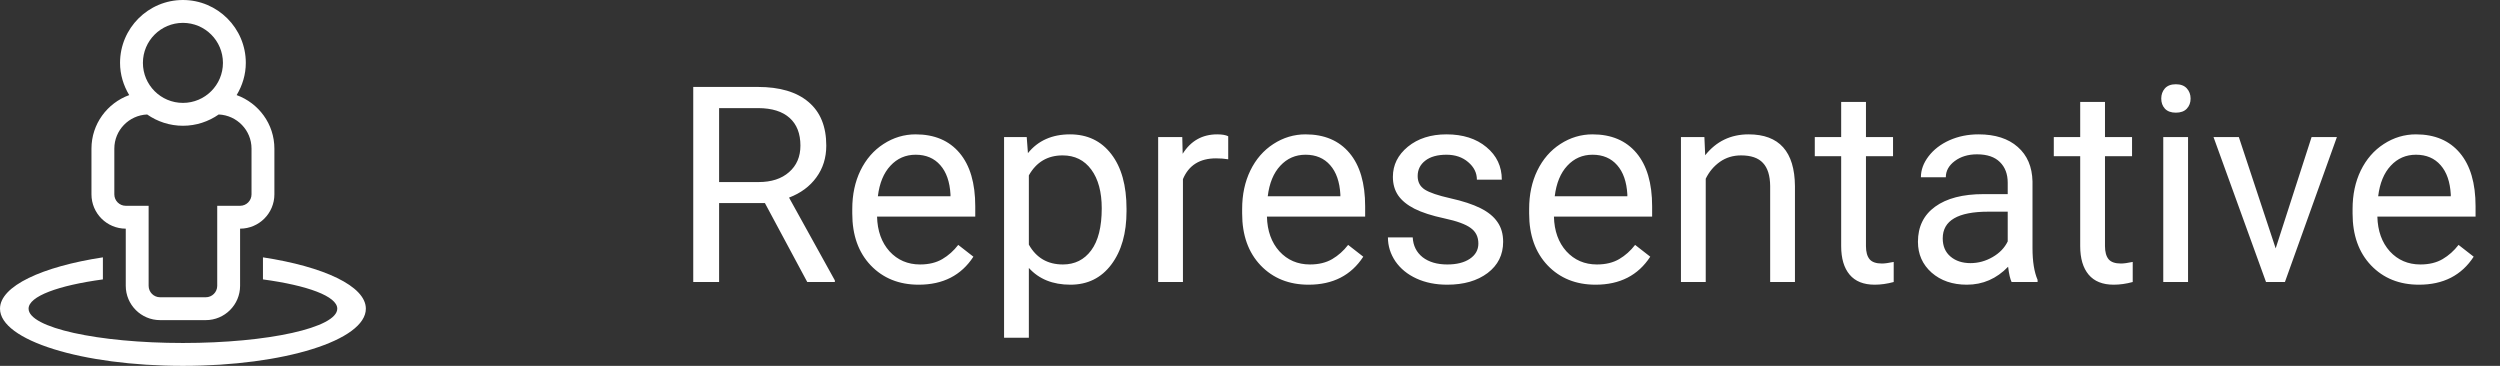 <svg width="164" height="24" viewBox="0 0 164 24" fill="none" xmlns="http://www.w3.org/2000/svg">
<rect x="0" y="0" width="164" height="24" fill="#333333" stroke="none"/>
<path d="M17.25 16.882V18.329C20.169 18.724 22.125 19.435 22.125 20.25C22.125 21.493 17.592 22.5 12 22.5C6.408 22.5 1.875 21.493 1.875 20.25C1.875 19.435 3.831 18.724 6.75 18.329V16.882C2.757 17.491 0 18.768 0 20.25C0 22.321 5.373 24 12 24C18.627 24 24 22.321 24 20.25C24 18.768 21.243 17.491 17.25 16.882ZM8.25 15V18.75C8.25 19.991 9.259 21 10.5 21H13.5C14.741 21 15.75 19.991 15.75 18.75V15C16.991 15 18 13.991 18 12.75V9.75C18 8.131 16.964 6.762 15.524 6.238C15.897 5.617 16.125 4.9 16.125 4.125C16.125 1.851 14.274 0 12 0C9.726 0 7.875 1.851 7.875 4.125C7.875 4.9 8.103 5.617 8.476 6.238C7.036 6.762 6 8.131 6 9.75V12.75C6 13.991 7.009 15 8.25 15ZM12 1.5C13.45 1.5 14.625 2.675 14.625 4.125C14.625 5.575 13.45 6.75 12 6.75C10.55 6.75 9.375 5.575 9.375 4.125C9.375 2.675 10.55 1.5 12 1.5ZM7.5 9.75C7.5 8.543 8.458 7.562 9.653 7.51C10.32 7.974 11.127 8.25 12 8.25C12.873 8.25 13.68 7.974 14.347 7.51C15.542 7.562 16.5 8.543 16.5 9.75V12.75C16.5 13.164 16.163 13.5 15.75 13.5H14.25V18.75C14.25 19.164 13.913 19.5 13.5 19.5H10.5C10.087 19.5 9.75 19.164 9.75 18.75V13.5H8.25C7.837 13.5 7.5 13.164 7.5 12.75V9.75Z" fill="white"/>
<path d="M50.179 13.323H47.173V18.5H45.477V5.703H49.713C51.154 5.703 52.262 6.031 53.035 6.688C53.815 7.344 54.204 8.299 54.204 9.553C54.204 10.35 53.987 11.044 53.554 11.636C53.126 12.227 52.528 12.67 51.761 12.963L54.767 18.395V18.5H52.956L50.179 13.323ZM47.173 11.943H49.766C50.603 11.943 51.269 11.727 51.761 11.293C52.259 10.859 52.508 10.279 52.508 9.553C52.508 8.762 52.27 8.155 51.796 7.733C51.327 7.312 50.648 7.098 49.757 7.092H47.173V11.943ZM60.269 18.676C58.98 18.676 57.931 18.254 57.122 17.41C56.313 16.561 55.909 15.427 55.909 14.009V13.71C55.909 12.767 56.088 11.926 56.445 11.188C56.809 10.443 57.312 9.863 57.957 9.447C58.607 9.025 59.31 8.814 60.066 8.814C61.303 8.814 62.264 9.222 62.949 10.036C63.635 10.851 63.977 12.017 63.977 13.534V14.211H57.535C57.559 15.148 57.831 15.907 58.352 16.487C58.88 17.061 59.548 17.349 60.356 17.349C60.931 17.349 61.417 17.231 61.815 16.997C62.214 16.763 62.562 16.452 62.861 16.065L63.855 16.839C63.058 18.064 61.862 18.676 60.269 18.676ZM60.066 10.15C59.41 10.15 58.859 10.391 58.414 10.871C57.969 11.346 57.693 12.014 57.588 12.875H62.352V12.752C62.305 11.926 62.082 11.287 61.684 10.836C61.285 10.379 60.746 10.15 60.066 10.15ZM73.9 13.851C73.9 15.298 73.569 16.464 72.907 17.349C72.245 18.233 71.349 18.676 70.218 18.676C69.064 18.676 68.155 18.31 67.493 17.577V22.156H65.867V8.99H67.353L67.432 10.045C68.094 9.225 69.014 8.814 70.191 8.814C71.334 8.814 72.236 9.245 72.898 10.106C73.566 10.968 73.9 12.166 73.9 13.701V13.851ZM72.274 13.666C72.274 12.594 72.046 11.747 71.589 11.126C71.132 10.505 70.505 10.194 69.708 10.194C68.724 10.194 67.985 10.631 67.493 11.504V16.048C67.98 16.915 68.724 17.349 69.726 17.349C70.505 17.349 71.123 17.041 71.58 16.426C72.043 15.805 72.274 14.885 72.274 13.666ZM80.571 10.449C80.325 10.408 80.059 10.388 79.772 10.388C78.705 10.388 77.981 10.842 77.601 11.75V18.5H75.975V8.99H77.557L77.583 10.089C78.116 9.239 78.872 8.814 79.851 8.814C80.167 8.814 80.407 8.855 80.571 8.938V10.449ZM85.845 18.676C84.556 18.676 83.507 18.254 82.698 17.41C81.89 16.561 81.485 15.427 81.485 14.009V13.71C81.485 12.767 81.664 11.926 82.022 11.188C82.385 10.443 82.889 9.863 83.533 9.447C84.184 9.025 84.887 8.814 85.643 8.814C86.879 8.814 87.84 9.222 88.525 10.036C89.211 10.851 89.554 12.017 89.554 13.534V14.211H83.111C83.135 15.148 83.407 15.907 83.929 16.487C84.456 17.061 85.124 17.349 85.933 17.349C86.507 17.349 86.993 17.231 87.392 16.997C87.79 16.763 88.139 16.452 88.438 16.065L89.431 16.839C88.634 18.064 87.439 18.676 85.845 18.676ZM85.643 10.15C84.986 10.15 84.436 10.391 83.99 10.871C83.545 11.346 83.269 12.014 83.164 12.875H87.928V12.752C87.881 11.926 87.658 11.287 87.26 10.836C86.861 10.379 86.322 10.15 85.643 10.15ZM96.981 15.977C96.981 15.538 96.814 15.198 96.48 14.958C96.151 14.712 95.574 14.501 94.748 14.325C93.928 14.149 93.274 13.938 92.788 13.692C92.308 13.446 91.95 13.153 91.716 12.813C91.487 12.474 91.373 12.069 91.373 11.601C91.373 10.821 91.701 10.162 92.357 9.623C93.019 9.084 93.863 8.814 94.889 8.814C95.967 8.814 96.84 9.093 97.508 9.649C98.182 10.206 98.519 10.918 98.519 11.785H96.884C96.884 11.34 96.693 10.956 96.312 10.634C95.938 10.312 95.463 10.15 94.889 10.15C94.297 10.15 93.834 10.279 93.5 10.537C93.166 10.795 92.999 11.132 92.999 11.548C92.999 11.94 93.154 12.236 93.465 12.435C93.775 12.635 94.335 12.825 95.144 13.007C95.958 13.188 96.617 13.405 97.121 13.657C97.625 13.909 97.997 14.214 98.237 14.571C98.483 14.923 98.606 15.354 98.606 15.863C98.606 16.713 98.267 17.395 97.587 17.911C96.907 18.421 96.025 18.676 94.941 18.676C94.18 18.676 93.506 18.541 92.92 18.271C92.334 18.002 91.874 17.627 91.54 17.146C91.212 16.66 91.048 16.136 91.048 15.573H92.674C92.703 16.118 92.92 16.552 93.324 16.874C93.734 17.19 94.273 17.349 94.941 17.349C95.557 17.349 96.049 17.226 96.418 16.98C96.793 16.727 96.981 16.394 96.981 15.977ZM104.671 18.676C103.382 18.676 102.333 18.254 101.524 17.41C100.716 16.561 100.312 15.427 100.312 14.009V13.71C100.312 12.767 100.49 11.926 100.848 11.188C101.211 10.443 101.715 9.863 102.359 9.447C103.01 9.025 103.713 8.814 104.469 8.814C105.705 8.814 106.666 9.222 107.352 10.036C108.037 10.851 108.38 12.017 108.38 13.534V14.211H101.938C101.961 15.148 102.233 15.907 102.755 16.487C103.282 17.061 103.95 17.349 104.759 17.349C105.333 17.349 105.819 17.231 106.218 16.997C106.616 16.763 106.965 16.452 107.264 16.065L108.257 16.839C107.46 18.064 106.265 18.676 104.671 18.676ZM104.469 10.15C103.812 10.15 103.262 10.391 102.816 10.871C102.371 11.346 102.096 12.014 101.99 12.875H106.754V12.752C106.707 11.926 106.484 11.287 106.086 10.836C105.688 10.379 105.148 10.15 104.469 10.15ZM111.808 8.99L111.86 10.185C112.587 9.271 113.536 8.814 114.708 8.814C116.718 8.814 117.731 9.948 117.749 12.216V18.5H116.123V12.207C116.117 11.521 115.959 11.015 115.648 10.687C115.344 10.358 114.866 10.194 114.216 10.194C113.688 10.194 113.226 10.335 112.827 10.616C112.429 10.898 112.118 11.267 111.896 11.724V18.5H110.27V8.99H111.808ZM122.407 6.688V8.99H124.183V10.247H122.407V16.145C122.407 16.525 122.486 16.812 122.645 17.006C122.803 17.193 123.072 17.287 123.453 17.287C123.641 17.287 123.898 17.252 124.227 17.182V18.5C123.799 18.617 123.383 18.676 122.979 18.676C122.252 18.676 121.704 18.456 121.335 18.017C120.966 17.577 120.781 16.953 120.781 16.145V10.247H119.05V8.99H120.781V6.688H122.407ZM131.961 18.5C131.867 18.312 131.791 17.979 131.732 17.498C130.977 18.283 130.074 18.676 129.025 18.676C128.088 18.676 127.317 18.412 126.714 17.885C126.116 17.352 125.817 16.678 125.817 15.863C125.817 14.873 126.192 14.105 126.942 13.56C127.698 13.01 128.759 12.734 130.124 12.734H131.706V11.987C131.706 11.419 131.536 10.968 131.196 10.634C130.856 10.294 130.355 10.124 129.693 10.124C129.113 10.124 128.627 10.271 128.234 10.563C127.842 10.856 127.646 11.211 127.646 11.627H126.011C126.011 11.152 126.178 10.695 126.512 10.256C126.852 9.811 127.309 9.459 127.883 9.201C128.463 8.943 129.099 8.814 129.79 8.814C130.886 8.814 131.744 9.09 132.365 9.641C132.986 10.185 133.309 10.938 133.332 11.899V16.276C133.332 17.149 133.443 17.844 133.666 18.359V18.5H131.961ZM129.263 17.261C129.772 17.261 130.256 17.129 130.713 16.865C131.17 16.602 131.501 16.259 131.706 15.837V13.886H130.432C128.439 13.886 127.443 14.469 127.443 15.635C127.443 16.145 127.613 16.543 127.953 16.83C128.293 17.117 128.729 17.261 129.263 17.261ZM138.087 6.688V8.99H139.862V10.247H138.087V16.145C138.087 16.525 138.166 16.812 138.324 17.006C138.482 17.193 138.752 17.287 139.133 17.287C139.32 17.287 139.578 17.252 139.906 17.182V18.5C139.479 18.617 139.062 18.676 138.658 18.676C137.932 18.676 137.384 18.456 137.015 18.017C136.646 17.577 136.461 16.953 136.461 16.145V10.247H134.729V8.99H136.461V6.688H138.087ZM143.536 18.5H141.91V8.99H143.536V18.5ZM141.778 6.468C141.778 6.204 141.857 5.981 142.016 5.8C142.18 5.618 142.42 5.527 142.736 5.527C143.053 5.527 143.293 5.618 143.457 5.8C143.621 5.981 143.703 6.204 143.703 6.468C143.703 6.731 143.621 6.951 143.457 7.127C143.293 7.303 143.053 7.391 142.736 7.391C142.42 7.391 142.18 7.303 142.016 7.127C141.857 6.951 141.778 6.731 141.778 6.468ZM149.284 16.294L151.64 8.99H153.301L149.891 18.5H148.651L145.206 8.99H146.867L149.284 16.294ZM158.688 18.676C157.399 18.676 156.351 18.254 155.542 17.41C154.733 16.561 154.329 15.427 154.329 14.009V13.71C154.329 12.767 154.508 11.926 154.865 11.188C155.229 10.443 155.732 9.863 156.377 9.447C157.027 9.025 157.73 8.814 158.486 8.814C159.723 8.814 160.684 9.222 161.369 10.036C162.055 10.851 162.397 12.017 162.397 13.534V14.211H155.955C155.979 15.148 156.251 15.907 156.772 16.487C157.3 17.061 157.968 17.349 158.776 17.349C159.351 17.349 159.837 17.231 160.235 16.997C160.634 16.763 160.982 16.452 161.281 16.065L162.274 16.839C161.478 18.064 160.282 18.676 158.688 18.676ZM158.486 10.15C157.83 10.15 157.279 10.391 156.834 10.871C156.389 11.346 156.113 12.014 156.008 12.875H160.771V12.752C160.725 11.926 160.502 11.287 160.104 10.836C159.705 10.379 159.166 10.15 158.486 10.15Z" fill="white"/>
</svg>
